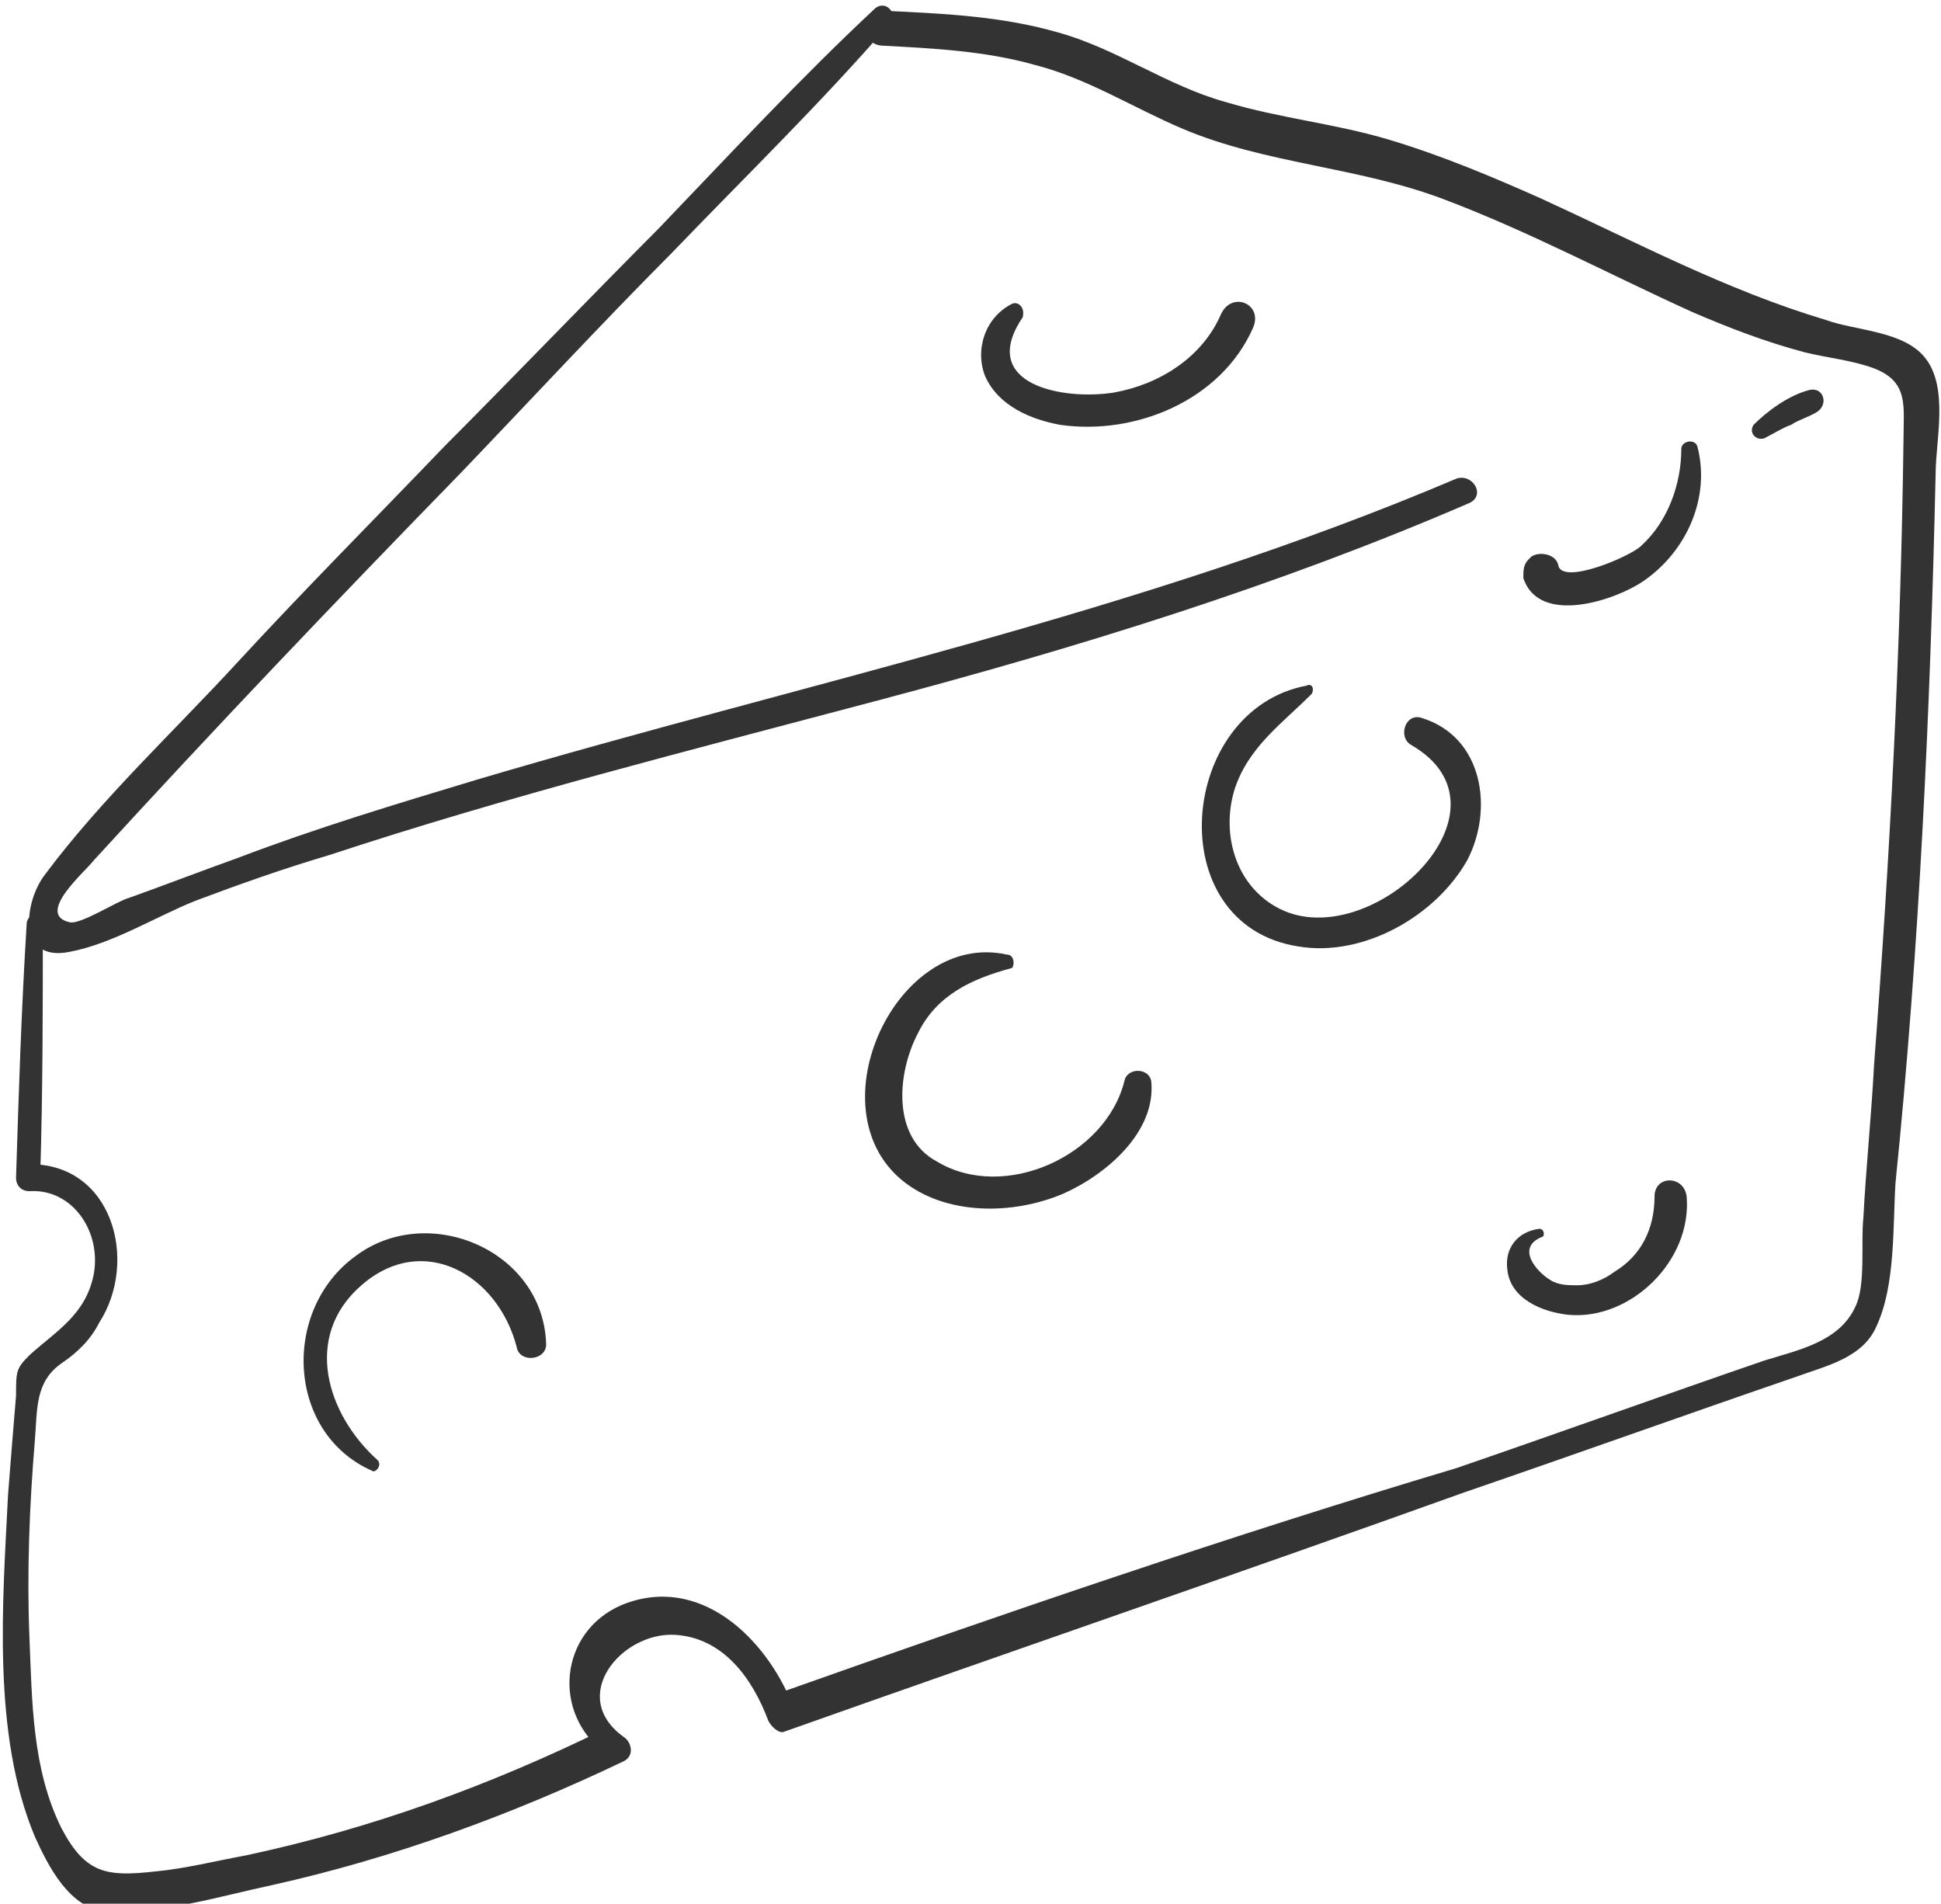 <svg width="155" height="152" viewBox="0 0 155 152" fill="none" xmlns="http://www.w3.org/2000/svg">
<path d="M69.911 0.644C63.924 6.226 58.366 12.237 52.593 18.249C46.821 24.045 41.262 29.842 35.49 35.639C29.931 41.435 24.373 47.017 19.028 52.814C13.897 58.396 8.124 63.763 3.635 69.774C1.924 71.921 1.283 76.859 5.559 76C8.98 75.356 12.4 73.209 15.607 71.921C19.028 70.633 22.662 69.345 26.297 68.271C40.621 63.548 55.159 59.898 69.697 56.034C85.945 51.74 101.98 46.802 117.373 40.147C118.655 39.503 117.586 37.785 116.304 38.215C91.076 48.949 64.138 54.531 38.055 62.26C31.642 64.192 25.228 66.124 19.028 68.486C16.035 69.559 13.255 70.633 10.262 71.706C9.407 71.921 6.414 73.853 5.559 73.638C2.78 72.994 6.842 69.559 7.483 68.701C17.104 58.181 26.938 47.876 36.773 37.785C42.331 31.989 47.89 25.977 53.662 20.181C59.435 14.17 65.635 8.158 71.193 1.718C71.621 1.074 70.766 8.65161e-05 69.911 0.644Z" fill="#333333"/>
<path d="M2.138 73.638C1.71 80.509 1.496 87.164 1.282 94.034C1.282 94.678 1.71 95.108 2.351 95.108C5.772 94.893 8.124 98.328 7.482 101.763C6.841 104.983 4.489 106.271 2.351 108.204C1.282 109.277 1.282 109.492 1.282 111.424C1.069 114 0.855 116.576 0.641 119.367C0.214 127.955 -0.642 138.475 2.779 146.633C3.848 148.994 5.558 152.429 8.551 152.644C12.827 152.859 17.745 151.356 21.807 150.497C31.427 148.35 40.834 144.915 49.813 140.622C50.669 140.192 50.455 139.119 49.813 138.689C45.324 135.469 49.6 130.316 53.876 130.531C57.724 130.746 60.076 133.966 61.358 137.401C61.572 137.831 62.214 138.475 62.641 138.26C80.814 131.819 98.986 125.593 116.945 119.153C125.71 116.147 134.689 112.927 143.455 109.921C145.807 109.062 148.8 108.418 149.869 105.842C151.365 102.622 151.151 97.898 151.365 94.463C153.289 75.571 154.145 56.678 154.572 37.785C154.572 35.209 155.641 30.915 153.717 28.554C152.007 26.407 148.158 26.407 145.807 25.548C137.896 23.187 130.627 19.322 123.145 15.887C119.296 14.17 115.234 12.452 110.958 11.164C106.682 9.876 102.193 9.446 97.917 8.158C93.213 6.87 89.151 3.865 84.448 2.576C79.958 1.288 75.255 1.074 70.552 0.859C68.627 0.859 68.627 3.65 70.552 3.65C74.614 3.865 78.676 4.079 82.524 5.153C86.8 6.226 90.434 8.588 94.496 10.305C101.124 13.096 108.393 13.311 115.234 15.887C122.076 18.463 128.489 21.898 135.117 24.904C138.11 26.192 140.889 27.266 144.096 28.124C145.807 28.554 147.945 28.768 149.655 29.413C152.434 30.486 152.007 32.418 152.007 34.995C151.793 51.74 150.938 68.271 149.655 85.017C149.441 89.096 149.014 93.175 148.8 97.254C148.586 99.187 149.014 102.622 148.158 104.339C146.876 107.13 143.669 107.774 140.889 108.633C132.765 111.424 124.427 114.429 116.303 117.22C98.345 122.588 80.172 128.814 62 135.254C62.427 135.469 62.855 135.684 63.282 136.113C61.145 130.746 55.8 125.593 49.6 128.17C44.682 130.317 44.041 136.757 48.317 139.978C48.317 139.333 48.317 138.689 48.317 138.045C39.124 142.554 29.717 145.989 19.669 148.136C17.317 148.565 14.752 149.209 12.4 149.424C8.551 149.853 6.841 149.639 4.917 145.989C2.565 141.266 2.565 135.898 2.351 130.746C2.138 125.593 2.351 120.226 2.779 115.074C2.993 112.497 2.779 110.35 4.917 108.848C6.2 107.989 7.269 106.915 7.91 105.627C11.117 100.689 8.979 92.746 2.138 92.961C2.565 93.39 2.779 93.605 3.207 94.034C3.42 87.164 3.42 80.509 3.42 73.638C3.42 72.78 2.351 72.78 2.138 73.638Z" fill="#333333"/>
<path d="M80.386 76.215C71.62 74.282 64.993 88.452 72.048 94.249C75.469 97.04 80.814 97.04 84.876 95.322C88.296 93.819 92.358 90.384 91.931 86.305C91.717 85.232 90.007 85.232 89.793 86.305C88.296 92.316 80.172 95.966 74.827 92.746C71.193 90.814 71.62 85.661 73.331 82.441C74.827 79.435 77.607 78.147 80.814 77.288C81.027 77.073 81.027 76.215 80.386 76.215Z" fill="#333333"/>
<path d="M104.331 54.746C94.069 56.678 92.572 73.853 103.69 75.571C108.821 76.429 114.593 73.209 117.159 68.701C119.297 64.621 118.441 58.825 113.524 57.322C112.241 56.893 111.6 58.825 112.669 59.469C121.648 64.621 109.462 76.215 102.193 72.565C98.772 70.847 97.49 66.768 98.559 63.119C99.628 59.684 102.407 57.752 104.759 55.39C104.972 54.961 104.759 54.531 104.331 54.746Z" fill="#333333"/>
<path d="M30.145 116.576C26.083 112.927 24.158 106.701 28.862 102.622C33.779 98.328 39.765 101.763 41.262 107.559C41.476 108.848 43.614 108.633 43.614 107.345C43.4 99.831 34.207 95.966 28.434 100.26C22.448 104.554 22.876 114.43 29.717 117.435C29.931 117.65 30.572 117.006 30.145 116.576Z" fill="#333333"/>
<path d="M80.814 24.26C78.676 25.333 77.82 27.91 78.676 30.056C79.745 32.418 82.31 33.492 84.662 33.921C90.648 34.78 97.489 31.989 100.055 26.192C100.91 24.26 98.345 23.186 97.489 25.119C95.993 28.554 92.572 30.701 88.938 31.345C84.876 31.989 78.034 30.701 81.669 25.333C81.882 24.475 81.241 24.045 80.814 24.26Z" fill="#333333"/>
<path d="M134.261 35.853C134.261 38.644 133.192 41.65 131.055 43.582C130.199 44.441 124.641 46.802 124.427 45.085C124.213 44.226 122.93 44.011 122.289 44.441L122.075 44.655C121.648 45.085 121.648 45.514 121.648 46.158C122.93 50.023 129.13 47.876 131.268 46.373C134.689 44.011 136.613 39.718 135.544 35.638C135.33 34.994 134.261 35.209 134.261 35.853Z" fill="#333333"/>
<path d="M140.889 34.995C141.744 34.565 142.385 34.136 143.027 33.921C143.668 33.492 144.523 33.277 145.165 32.848C146.02 32.203 145.592 30.915 144.523 31.13C142.813 31.559 141.103 32.848 140.034 33.921C139.606 34.565 140.248 35.209 140.889 34.995Z" fill="#333333"/>
<path d="M122.931 98.113C121.22 98.328 120.151 99.616 120.365 101.334C120.579 103.695 123.145 104.769 125.283 104.983C130.2 105.413 135.117 100.689 134.689 95.537C134.476 93.819 132.124 93.819 132.124 95.537C132.124 98.113 131.055 100.26 128.917 101.548C128.062 102.192 126.993 102.622 125.924 102.622C125.283 102.622 124.427 102.622 123.786 102.192C122.717 101.548 121.007 99.616 123.145 98.757C123.358 98.757 123.358 98.113 122.931 98.113Z" fill="#333333"/>
</svg>
